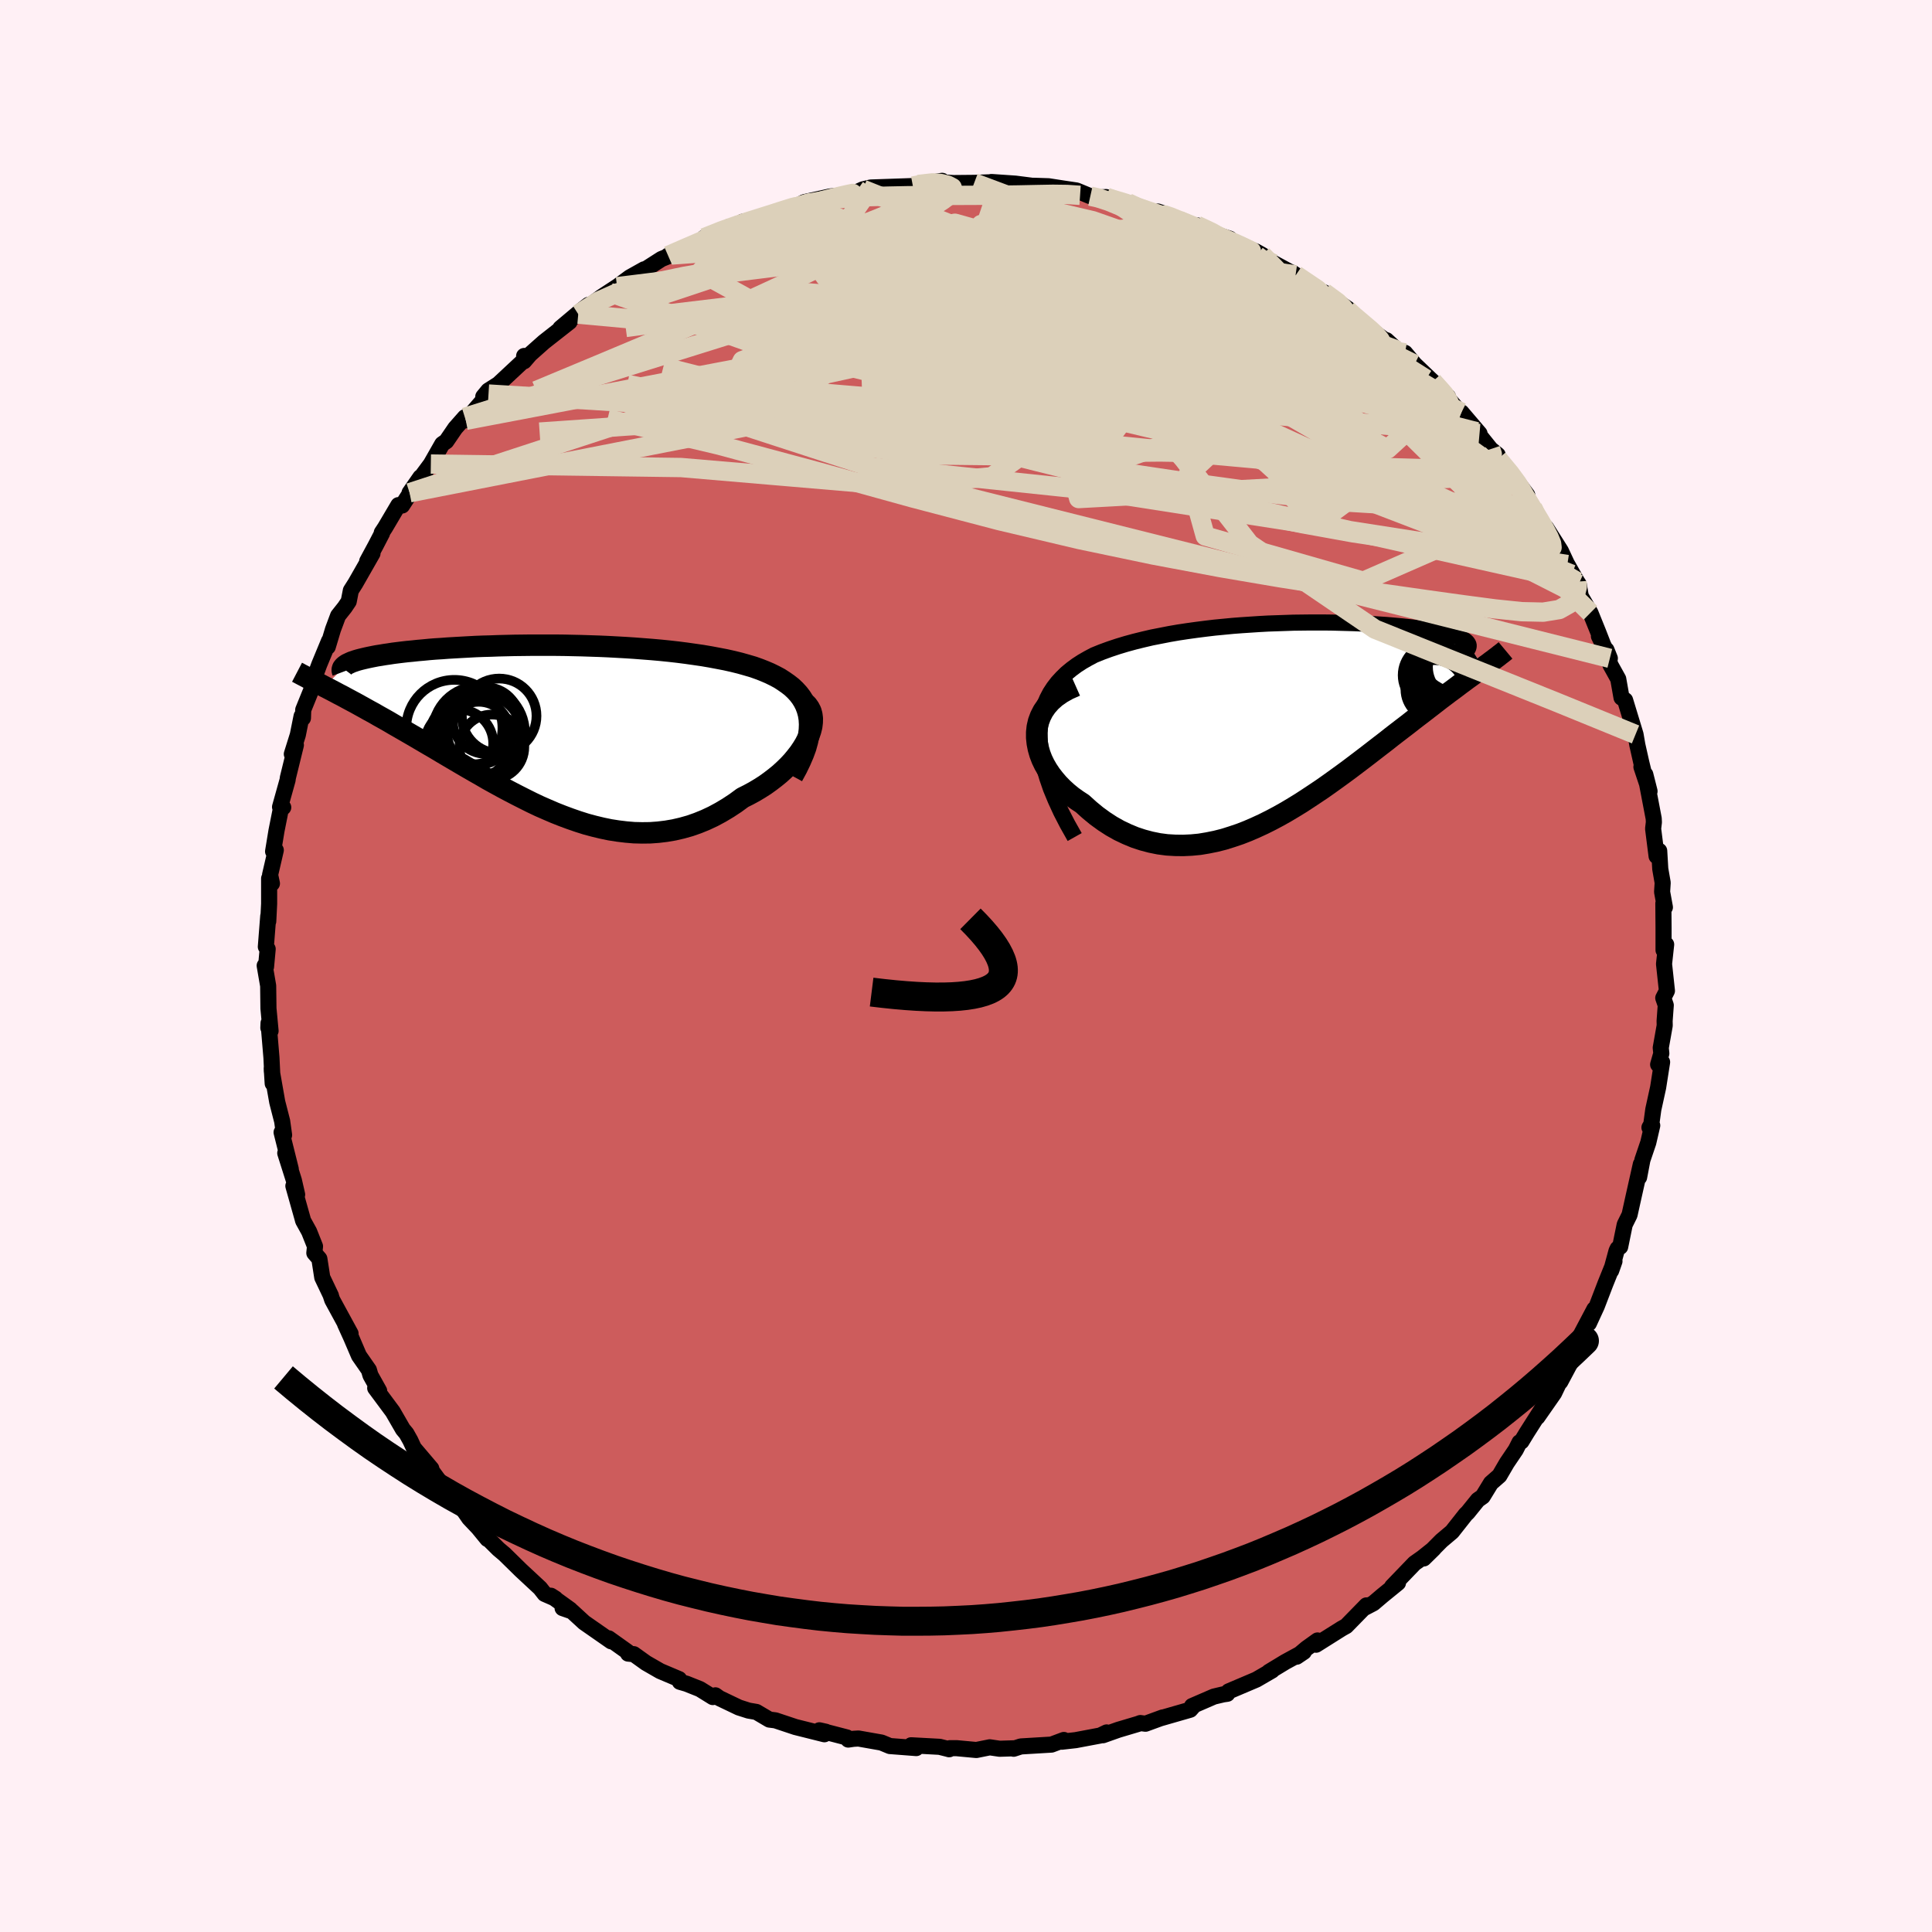 
  <svg viewBox="-100 -100 200 200" xmlns="http://www.w3.org/2000/svg" width="500" height="500" id="face-svg">
    <defs>
      <clipPath id="leftEyeClipPath">
        <polyline points="27.06,-1.35 26.93,-1.83 26.76,-2.28 26.55,-2.7 26.3,-3.1 26.01,-3.48 25.68,-3.84 25.32,-4.18 24.92,-4.49 24.49,-4.79 24.04,-5.08 23.55,-5.34 23.04,-5.59 22.5,-5.82 21.94,-6.04 21.35,-6.25 20.67,-6.45 19.96,-6.65 19.23,-6.83 18.47,-7 17.69,-7.15 16.89,-7.3 16.07,-7.44 15.24,-7.56 14.39,-7.68 13.53,-7.79 12.65,-7.89 11.77,-7.98 10.87,-8.06 9.97,-8.13 9.06,-8.2 8.15,-8.26 7.24,-8.31 6.32,-8.36 5.41,-8.4 4.5,-8.43 3.59,-8.46 2.68,-8.48 1.78,-8.5 0.89,-8.51 0,-8.51 -0.87,-8.51 -1.74,-8.51 -2.59,-8.5 -3.43,-8.49 -4.26,-8.47 -5.07,-8.45 -5.86,-8.42 -6.64,-8.4 -7.41,-8.37 -8.15,-8.33 -8.88,-8.29 -9.58,-8.25 -10.27,-8.21 -10.93,-8.16 -11.58,-8.12 -12.2,-8.07 -12.81,-8.01 -13.39,-7.96 -13.94,-7.9 -14.48,-7.85 -15,-7.79 -15.49,-7.73 -15.96,-7.67 -16.41,-7.6 -16.83,-7.54 -17.24,-7.47 -17.63,-7.41 -17.99,-7.34 -18.34,-7.27 -18.67,-7.2 -18.97,-7.13 -19.26,-7.06 -19.53,-6.99 -19.77,-6.92 -20,-6.84 -20.21,-6.77 -20.39,-6.69 -20.56,-6.61 -20.71,-6.54 -23.05,-4.22 -22.7,-4.04 -22.33,-3.85 -21.95,-3.65 -21.56,-3.44 -21.15,-3.23 -20.73,-3 -20.3,-2.77 -19.85,-2.53 -19.4,-2.28 -18.93,-2.02 -18.45,-1.75 -17.95,-1.48 -17.45,-1.19 -16.93,-0.9 -16.4,-0.6 -15.86,-0.28 -15.3,0.04 -14.73,0.37 -14.14,0.71 -13.54,1.06 -12.93,1.42 -12.3,1.79 -11.66,2.16 -11.01,2.55 -10.35,2.94 -9.67,3.34 -8.99,3.74 -8.29,4.15 -7.58,4.56 -6.86,4.97 -6.14,5.39 -5.4,5.8 -4.65,6.21 -3.9,6.61 -3.13,7.01 -2.36,7.4 -1.58,7.79 -0.8,8.16 0,8.51 0.79,8.85 1.6,9.17 2.41,9.47 3.22,9.75 4.04,10.01 4.86,10.23 5.69,10.43 6.51,10.6 7.34,10.73 8.17,10.83 9,10.9 9.83,10.92 10.66,10.91 11.49,10.85 12.32,10.75 13.14,10.61 13.96,10.42 14.78,10.19 15.58,9.91 16.39,9.58 17.18,9.21 17.96,8.79 18.73,8.33 19.49,7.83 20.24,7.28 20.84,6.98 21.43,6.66 22,6.32 22.55,5.97 23.08,5.59 23.59,5.2 24.08,4.8 24.54,4.38 24.98,3.95 25.39,3.51 25.76,3.06 26.11,2.61 26.42,2.15 26.7,1.69 26.93,1.24" />
      </clipPath>
      <clipPath id="rightEyeClipPath">
        <polyline points="-26.35,1.39 -26.3,0.6 -26.2,-0.15 -26.03,-0.86 -25.82,-1.52 -25.55,-2.15 -25.24,-2.74 -24.88,-3.29 -24.48,-3.81 -24.03,-4.3 -23.56,-4.76 -23.04,-5.19 -22.5,-5.59 -21.93,-5.96 -21.32,-6.31 -20.7,-6.64 -19.91,-6.96 -19.09,-7.26 -18.25,-7.54 -17.39,-7.8 -16.51,-8.04 -15.62,-8.26 -14.72,-8.47 -13.8,-8.65 -12.88,-8.83 -11.95,-8.99 -11.02,-9.13 -10.08,-9.26 -9.14,-9.38 -8.21,-9.49 -7.27,-9.58 -6.34,-9.67 -5.42,-9.74 -4.51,-9.8 -3.6,-9.86 -2.7,-9.91 -1.82,-9.94 -0.94,-9.97 -0.08,-10 0.76,-10.01 1.59,-10.02 2.41,-10.02 3.2,-10.02 3.98,-10.01 4.74,-9.99 5.48,-9.97 6.2,-9.95 6.9,-9.92 7.58,-9.89 8.24,-9.85 8.87,-9.81 9.48,-9.77 10.08,-9.72 10.64,-9.67 11.19,-9.62 11.71,-9.56 12.21,-9.51 12.69,-9.45 13.15,-9.38 13.58,-9.32 13.99,-9.25 14.38,-9.19 14.75,-9.12 15.1,-9.05 15.43,-8.98 15.73,-8.91 16.02,-8.83 16.29,-8.76 16.54,-8.69 16.77,-8.61 16.98,-8.53 17.17,-8.45 17.34,-8.37 17.5,-8.29 17.63,-8.21 17.75,-8.13 17.85,-8.04 17.93,-7.96 17.99,-7.87 18.04,-7.79 19.58,-5.37 19.28,-5.15 18.97,-4.93 18.65,-4.69 18.31,-4.44 17.96,-4.19 17.6,-3.92 17.23,-3.65 16.85,-3.36 16.45,-3.06 16.04,-2.76 15.62,-2.44 15.18,-2.11 14.73,-1.76 14.28,-1.41 13.81,-1.05 13.32,-0.67 12.82,-0.29 12.3,0.11 11.78,0.52 11.23,0.94 10.67,1.37 10.1,1.81 9.52,2.27 8.92,2.73 8.3,3.21 7.68,3.69 7.04,4.18 6.38,4.68 5.72,5.18 5.04,5.68 4.35,6.18 3.64,6.69 2.93,7.19 2.2,7.68 1.46,8.17 0.71,8.66 -0.04,9.12 -0.81,9.58 -1.59,10.02 -2.38,10.44 -3.18,10.84 -3.98,11.21 -4.79,11.56 -5.61,11.88 -6.44,12.16 -7.27,12.42 -8.1,12.63 -8.94,12.8 -9.78,12.94 -10.62,13.02 -11.47,13.06 -12.31,13.05 -13.15,13 -13.99,12.89 -14.83,12.72 -15.66,12.5 -16.48,12.23 -17.3,11.89 -18.1,11.51 -18.9,11.06 -19.67,10.56 -20.44,10 -21.18,9.39 -21.91,8.73 -22.46,8.37 -22.99,7.99 -23.49,7.58 -23.97,7.14 -24.41,6.69 -24.82,6.21 -25.2,5.72 -25.54,5.21 -25.84,4.69 -26.1,4.15 -26.31,3.6 -26.47,3.04 -26.58,2.48 -26.64,1.91 -26.64,1.35" />
      </clipPath>
      <filter id="fuzzy">
        <feTurbulence id="turbulence" baseFrequency="0.05" numOctaves="3" type="noise" result="noise" />
        <feDisplacementMap in="SourceGraphic" in2="noise" scale="2" />
      </filter>
      <linearGradient id="rainbowGradient" x1="0%" y1="0%" x2="100%" y2="0%">
        <stop offset="0%" style="stop-color: rgb(165, 42, 42); stop-opacity: 1" />
        <stop offset="50%" style="stop-color: rgb(192, 192, 192); stop-opacity: 1" />
        <stop offset="100%" style="stop-color: rgb(185, 55, 55); stop-opacity: 1" />
      </linearGradient>
    </defs>
    <rect x="-100" y="-100" width="100%" height="100%" fill="rgb(255, 240, 245)" />
    <polyline id="faceContour" points="72.26,-0.21 72.56,2.57 72.18,3.31 72.44,4.06 72.32,5.69 72.33,6.16 71.92,8.47 71.98,9.05 71.65,10.2 72.06,9.95 71.65,12.57 71.15,14.85 70.94,16.39 70.75,16.72 71.04,16.51 70.63,18.28 70.02,20.08 69.68,21.87 69.86,20.52 69.12,23.82 68.69,25.76 68.19,26.77 67.72,29.07 67.46,29.25 67.34,29.5 66.79,31.53 67.13,30.56 66.19,32.89 65.3,35.21 64.48,36.99 65.05,35.52 63.47,38.51 64.01,38.01 62.71,40.28 62.55,41.12 61.52,43.05 61.5,42.93 60.88,44.22 59.15,46.7 59.62,45.85 58.06,48.3 57.5,49.22 57.3,49.31 56.91,50.08 55.99,51.44 55.22,52.76 54.34,53.53 53.49,54.92 52.99,55.27 51.94,56.57 51.73,56.77 50.31,58.57 49.22,59.49 47.39,61.33 48.42,60.32 47.24,61.26 46.43,61.83 44.11,64.24 44.72,63.86 43.11,65.17 42.17,65.97 41.31,66.42 41.45,66.19 39.36,68.33 38.91,68.58 36.24,70.26 36.39,69.82 35.26,70.63 34.23,71.5 34.97,71 33.06,72.04 31.36,73.07 31.68,72.93 30.06,73.87 27.19,75.09 27.05,75.34 26.63,75.4 25.66,75.63 23.4,76.61 23.54,76.62 23.21,76.99 20.15,77.87 20.36,77.79 18.58,78.44 18.05,78.37 17.81,78.46 15.76,79.07 14.18,79.63 14.56,79.34 13.9,79.66 11.35,80.14 9.92,80.3 10.13,80.12 8.85,80.6 5.68,80.79 4.93,81.03 5.09,80.98 3.48,81.03 2.46,80.88 1.07,81.16 -0.98,80.97 -1.66,80.97 -1.76,81.08 -1.73,81.08 -2.73,80.83 -5.68,80.67 -5.15,80.96 -7.88,80.75 -8.75,80.39 -11.13,79.97 -11.64,80 -12.19,80.08 -12.33,79.86 -15.18,79.12 -14.51,79.27 -14.66,79.53 -17.66,78.78 -19.73,78.09 -20.36,78.01 -21.7,77.22 -22.51,77.08 -23.51,76.76 -25.52,75.8 -25.94,75.5 -26.21,75.68 -27.55,74.85 -28.93,74.3 -29.62,74.1 -29.7,73.82 -31.66,72.99 -33.12,72.15 -34.39,71.24 -34.98,71.18 -35.04,70.99 -36.99,69.6 -36.73,69.91 -39.53,67.96 -40.78,66.81 -41.76,66.47 -40.97,66.63 -42.97,65.19 -42.5,65.49 -43.62,65 -44.09,64.4 -46.09,62.54 -47.77,60.89 -48.4,60.36 -49.82,58.95 -49.54,59.32 -50.49,58.16 -51.43,57.17 -52.06,56.26 -53.38,54.56 -53.54,54.39 -53.89,54.19 -55.68,51.75 -55.92,51.72 -55.35,52.03 -57.16,49.9 -57.52,49.12 -57.93,48.39 -58.29,47.96 -59.34,46.14 -61.16,43.69 -60.75,43.98 -61.65,42.37 -61.81,41.82 -62.84,40.34 -63.64,38.47 -64.28,37.06 -63.71,38.05 -65.61,34.56 -65.74,34.17 -65.74,34.13 -66.64,32.24 -66.94,30.31 -67.46,29.71 -67.39,29.02 -68,27.49 -68.63,26.35 -68.67,26.18 -69.63,22.77 -69.24,23.66 -69.58,22.18 -70.47,19.37 -69.9,21.02 -70.85,17.22 -70.59,17.5 -70.79,16.07 -71.3,14.08 -71.86,10.9 -71.87,10.58 -71.77,12.16 -71.9,9.48 -72.2,5.91 -72.22,6.4 -71.99,6.72 -72.21,4.39 -72.24,2.05 -72.6,-0.04 -72.46,0.08 -72.29,-1.76 -72.48,-1.99 -72.23,-5.18 -72.23,-4.63 -72.14,-6.44 -72.14,-9.06 -71.85,-8.54 -72.04,-9.44 -71.45,-11.99 -71.73,-11.86 -71.38,-13.99 -70.86,-16.6 -70.68,-16.42 -71.01,-16.46 -70.23,-19.25 -70.2,-19.49 -69.37,-22.87 -69.79,-21.94 -69.17,-23.92 -68.78,-25.86 -68.64,-25.66 -68.61,-26.52 -67.35,-29.62 -67.43,-29.91 -66.95,-31.21 -65.94,-33.65 -66.07,-33.04 -65.53,-34.84 -65,-36.26 -64.31,-37.13 -63.9,-37.74 -63.68,-38.87 -63.21,-39.61 -61.44,-42.71 -61.99,-41.9 -61.12,-43.51 -60.45,-44.8 -60.48,-44.86 -60.13,-45.39 -58.76,-47.71 -58.37,-47.67 -56.48,-50.6 -57.6,-48.99 -55.4,-51.96 -54.22,-54.03 -53.8,-54.32 -52.87,-55.68 -51.88,-56.8 -51.08,-57.22 -51.78,-56.49 -49.43,-59.21 -49.97,-58.94 -49.45,-59.57 -48.41,-60.23 -45.74,-62.72 -45.74,-63.15 -45.75,-62.6 -45.13,-63.32 -43.69,-64.6 -41.04,-66.68 -41.99,-66.03 -39.73,-67.93 -39.08,-68.44 -40.14,-67.48 -37.75,-69.25 -36.12,-70.32 -36.91,-69.73 -34.8,-71.29 -33.32,-72.12 -33.19,-72.12 -31.52,-73.19 -30.5,-73.6 -30.84,-73.54 -27.83,-74.86 -28.06,-74.74 -27.27,-75.09 -27.11,-75.39 -24.89,-76.36 -23.7,-76.64 -23.13,-77.04 -21.35,-77.42 -19.2,-78.05 -20.09,-77.89 -17.27,-78.78 -17.89,-78.46 -16.75,-79.07 -14.07,-79.66 -13.19,-79.75 -11.79,-79.92 -9.39,-80.25 -11.37,-80.08 -10.67,-80.4 -9.85,-80.59 -6.34,-80.71 -5.5,-80.74 -4.96,-80.9 -2.47,-81.28 -2.93,-81.15 -1.29,-81.05 0.85,-81.07 2.79,-81.14 2.34,-80.95 3.35,-81.04 2.63,-81.16 5.11,-80.99 7.62,-80.67 7,-80.77 8.54,-80.72 10.03,-80.49 11.44,-80.28 12.87,-79.69 13.52,-79.55 14.5,-79.6 14.82,-79.47 16.75,-79.01 17.18,-78.63 20.38,-77.69 20.74,-77.8 19.87,-78.1 22.03,-77.21 22.94,-76.72 23.89,-76.68 25.93,-75.72 27.3,-75.29 27.18,-75.07 29.99,-73.98 30.67,-73.6 31.88,-72.71 30.1,-73.56 31.6,-72.9 34.12,-71.54 33.79,-71.77 34.15,-71.53 38.06,-69 37.07,-69.73 39.55,-68.02 39.06,-68.19 39.37,-67.91 41.82,-65.93 43.63,-64.6 43.53,-64.78 44.65,-63.75 45.45,-63.47 46.44,-62.29 48.01,-60.79 48.32,-60.5 49.65,-59.01 49.89,-58.94 49.48,-59.23 51.12,-57.35 51.29,-57.31 53.16,-55.12 52.86,-55.31 54.31,-53.51 55.04,-52.91 55.07,-52.5 56.53,-50.85 58.1,-48.75 56.8,-50.24 58.63,-47.49 58.68,-47.4 59.72,-45.41 60.05,-45.38 61.58,-42.97 62.71,-40.55 62.25,-41.56 63.25,-39.8 63.43,-39.53 63.64,-38.28 64.64,-36.56 65.43,-34.61 65.91,-33.38 65.52,-34.14 66.65,-31.85 66.3,-32.72 66.7,-31.19 67.52,-29.71 67.86,-27.78 68.23,-27.52 69.31,-23.97 69.5,-22.87 69.91,-21.05 70.14,-20.11 69.92,-20.61 70.76,-18.09 70.32,-19.83 71.19,-15.27 71.21,-14.89 71.13,-14.21 71.49,-11.37 71.76,-11.92 71.87,-10.05 72.12,-8.62 72.06,-7.67 72.35,-6.08 72.19,-6.48 72.21,-3.93 72.21,-1.64 72.48,-2.23 72.26,-0.21 72.56,2.57" fill="rgb(205, 92, 92)" stroke="black" stroke-width="1.667" stroke-linejoin="round" filter="url(#fuzzy)" />
    <g transform="translate(33.96 -25.54)">
      <polyline id="rightCountour" points="-26.35,1.39 -26.3,0.6 -26.2,-0.15 -26.03,-0.86 -25.82,-1.52 -25.55,-2.15 -25.24,-2.74 -24.88,-3.29 -24.48,-3.81 -24.03,-4.3 -23.56,-4.76 -23.04,-5.19 -22.5,-5.59 -21.93,-5.96 -21.32,-6.31 -20.7,-6.64 -19.91,-6.96 -19.09,-7.26 -18.25,-7.54 -17.39,-7.8 -16.51,-8.04 -15.62,-8.26 -14.72,-8.47 -13.8,-8.65 -12.88,-8.83 -11.95,-8.99 -11.02,-9.13 -10.08,-9.26 -9.14,-9.38 -8.21,-9.49 -7.27,-9.58 -6.34,-9.67 -5.42,-9.74 -4.51,-9.8 -3.6,-9.86 -2.7,-9.91 -1.82,-9.94 -0.94,-9.97 -0.08,-10 0.76,-10.01 1.59,-10.02 2.41,-10.02 3.2,-10.02 3.98,-10.01 4.74,-9.99 5.48,-9.97 6.2,-9.95 6.9,-9.92 7.58,-9.89 8.24,-9.85 8.87,-9.81 9.48,-9.77 10.08,-9.72 10.64,-9.67 11.19,-9.62 11.71,-9.56 12.21,-9.51 12.69,-9.45 13.15,-9.38 13.58,-9.32 13.99,-9.25 14.38,-9.19 14.75,-9.12 15.1,-9.05 15.43,-8.98 15.73,-8.91 16.02,-8.83 16.29,-8.76 16.54,-8.69 16.77,-8.61 16.98,-8.53 17.17,-8.45 17.34,-8.37 17.5,-8.29 17.63,-8.21 17.75,-8.13 17.85,-8.04 17.93,-7.96 17.99,-7.87 18.04,-7.79 19.58,-5.37 19.28,-5.15 18.97,-4.93 18.65,-4.69 18.31,-4.44 17.96,-4.19 17.6,-3.92 17.23,-3.65 16.85,-3.36 16.45,-3.06 16.04,-2.76 15.62,-2.44 15.18,-2.11 14.73,-1.76 14.28,-1.41 13.81,-1.05 13.32,-0.67 12.82,-0.29 12.3,0.11 11.78,0.52 11.23,0.94 10.67,1.37 10.1,1.81 9.52,2.27 8.92,2.73 8.3,3.21 7.68,3.69 7.04,4.18 6.38,4.68 5.72,5.18 5.04,5.68 4.35,6.18 3.64,6.69 2.93,7.19 2.2,7.68 1.46,8.17 0.71,8.66 -0.04,9.12 -0.81,9.58 -1.59,10.02 -2.38,10.44 -3.18,10.84 -3.98,11.21 -4.79,11.56 -5.61,11.88 -6.44,12.16 -7.27,12.42 -8.1,12.63 -8.94,12.8 -9.78,12.94 -10.62,13.02 -11.47,13.06 -12.31,13.05 -13.15,13 -13.99,12.89 -14.83,12.72 -15.66,12.5 -16.48,12.23 -17.3,11.89 -18.1,11.51 -18.9,11.06 -19.67,10.56 -20.44,10 -21.18,9.39 -21.91,8.73 -22.46,8.37 -22.99,7.99 -23.49,7.58 -23.97,7.14 -24.41,6.69 -24.82,6.21 -25.2,5.72 -25.54,5.21 -25.84,4.69 -26.1,4.15 -26.31,3.6 -26.47,3.04 -26.58,2.48 -26.64,1.91 -26.64,1.35" fill="white" stroke="white" stroke-width="0" stroke-linejoin="round" filter="url(#fuzzy)" />
    </g>
    <g transform="translate(-43.36 -24.7)">
      <polyline id="leftCountour" points="27.06,-1.35 26.93,-1.83 26.76,-2.28 26.55,-2.7 26.3,-3.1 26.01,-3.48 25.68,-3.84 25.32,-4.18 24.92,-4.49 24.49,-4.79 24.04,-5.08 23.55,-5.34 23.04,-5.59 22.5,-5.82 21.94,-6.04 21.35,-6.25 20.67,-6.45 19.96,-6.65 19.23,-6.83 18.47,-7 17.69,-7.15 16.89,-7.3 16.07,-7.44 15.24,-7.56 14.39,-7.68 13.53,-7.79 12.65,-7.89 11.77,-7.98 10.87,-8.06 9.97,-8.13 9.06,-8.2 8.15,-8.26 7.24,-8.31 6.32,-8.36 5.41,-8.4 4.5,-8.43 3.59,-8.46 2.68,-8.48 1.78,-8.5 0.89,-8.51 0,-8.51 -0.87,-8.51 -1.74,-8.51 -2.59,-8.5 -3.43,-8.49 -4.26,-8.47 -5.07,-8.45 -5.86,-8.42 -6.64,-8.4 -7.41,-8.37 -8.15,-8.33 -8.88,-8.29 -9.58,-8.25 -10.27,-8.21 -10.93,-8.16 -11.58,-8.12 -12.2,-8.07 -12.81,-8.01 -13.39,-7.96 -13.94,-7.9 -14.48,-7.85 -15,-7.79 -15.49,-7.73 -15.96,-7.67 -16.41,-7.6 -16.83,-7.54 -17.24,-7.47 -17.63,-7.41 -17.99,-7.34 -18.34,-7.27 -18.67,-7.2 -18.97,-7.13 -19.26,-7.06 -19.53,-6.99 -19.77,-6.92 -20,-6.84 -20.21,-6.77 -20.39,-6.69 -20.56,-6.61 -20.71,-6.54 -23.05,-4.22 -22.7,-4.04 -22.33,-3.85 -21.95,-3.65 -21.56,-3.44 -21.15,-3.23 -20.73,-3 -20.3,-2.77 -19.85,-2.53 -19.4,-2.28 -18.93,-2.02 -18.45,-1.75 -17.95,-1.48 -17.45,-1.19 -16.93,-0.9 -16.4,-0.6 -15.86,-0.28 -15.3,0.04 -14.73,0.37 -14.14,0.71 -13.54,1.06 -12.93,1.42 -12.3,1.79 -11.66,2.16 -11.01,2.55 -10.35,2.94 -9.67,3.34 -8.99,3.74 -8.29,4.15 -7.58,4.56 -6.86,4.97 -6.14,5.39 -5.4,5.8 -4.65,6.21 -3.9,6.61 -3.13,7.01 -2.36,7.4 -1.58,7.79 -0.8,8.16 0,8.51 0.79,8.85 1.6,9.17 2.41,9.47 3.22,9.75 4.04,10.01 4.86,10.23 5.69,10.43 6.51,10.6 7.34,10.73 8.17,10.83 9,10.9 9.83,10.92 10.66,10.91 11.49,10.85 12.32,10.75 13.14,10.61 13.96,10.42 14.78,10.19 15.58,9.91 16.39,9.58 17.18,9.21 17.96,8.79 18.73,8.33 19.49,7.83 20.24,7.28 20.84,6.98 21.43,6.66 22,6.32 22.55,5.97 23.08,5.59 23.59,5.2 24.08,4.8 24.54,4.38 24.98,3.95 25.39,3.51 25.76,3.06 26.11,2.61 26.42,2.15 26.7,1.69 26.93,1.24" fill="white" stroke="white" stroke-width="0" stroke-linejoin="round" filter="url(#fuzzy)" />
    </g>
    <g transform="translate(33.96 -25.54)">
      <polyline id="rightUpper" points="-22.71,12.19 -23.47,10.84 -24.13,9.56 -24.69,8.34 -25.17,7.18 -25.55,6.08 -25.86,5.04 -26.09,4.05 -26.25,3.11 -26.33,2.23 -26.35,1.39 -26.3,0.6 -26.2,-0.15 -26.03,-0.86 -25.82,-1.52 -25.55,-2.15 -25.24,-2.74 -24.88,-3.29 -24.48,-3.81 -24.03,-4.3 -23.56,-4.76 -23.04,-5.19 -22.5,-5.59 -21.93,-5.96 -21.32,-6.31 -20.7,-6.64 -19.91,-6.96 -19.09,-7.26 -18.25,-7.54 -17.39,-7.8 -16.51,-8.04 -15.62,-8.26 -14.72,-8.47 -13.8,-8.65 -12.88,-8.83 -11.95,-8.99 -11.02,-9.13 -10.08,-9.26 -9.14,-9.38 -8.21,-9.49 -7.27,-9.58 -6.34,-9.67 -5.42,-9.74 -4.51,-9.8 -3.6,-9.86 -2.7,-9.91 -1.82,-9.94 -0.94,-9.97 -0.08,-10 0.76,-10.01 1.59,-10.02 2.41,-10.02 3.2,-10.02 3.98,-10.01 4.74,-9.99 5.48,-9.97 6.2,-9.95 6.9,-9.92 7.58,-9.89 8.24,-9.85 8.87,-9.81 9.48,-9.77 10.08,-9.72 10.64,-9.67 11.19,-9.62 11.71,-9.56 12.21,-9.51 12.69,-9.45 13.15,-9.38 13.58,-9.32 13.99,-9.25 14.38,-9.19 14.75,-9.12 15.1,-9.05 15.43,-8.98 15.73,-8.91 16.02,-8.83 16.29,-8.76 16.54,-8.69 16.77,-8.61 16.98,-8.53 17.17,-8.45 17.34,-8.37 17.5,-8.29 17.63,-8.21 17.75,-8.13 17.85,-8.04 17.93,-7.96 17.99,-7.87 18.04,-7.79 18.07,-7.7 18.08,-7.61 18.07,-7.52 18.05,-7.43 18.01,-7.34 17.96,-7.25 17.89,-7.16 17.8,-7.07 17.7,-6.98 17.59,-6.89" fill="none" stroke="black" stroke-width="1.667" stroke-linejoin="round" filter="url(#fuzzy)" />
      <polyline id="rightLower" points="-22.61,-3.46 -23.4,-3.11 -24.09,-2.72 -24.7,-2.29 -25.21,-1.83 -25.63,-1.35 -25.98,-0.84 -26.25,-0.31 -26.45,0.23 -26.58,0.79 -26.64,1.35 -26.64,1.91 -26.58,2.48 -26.47,3.04 -26.31,3.6 -26.1,4.15 -25.84,4.69 -25.54,5.21 -25.2,5.72 -24.82,6.21 -24.41,6.69 -23.97,7.14 -23.49,7.58 -22.99,7.99 -22.46,8.37 -21.91,8.73 -21.18,9.39 -20.44,10 -19.67,10.56 -18.9,11.06 -18.1,11.51 -17.3,11.89 -16.48,12.23 -15.66,12.5 -14.83,12.72 -13.99,12.89 -13.15,13 -12.31,13.05 -11.47,13.06 -10.62,13.02 -9.78,12.94 -8.94,12.8 -8.1,12.63 -7.27,12.42 -6.44,12.16 -5.61,11.88 -4.79,11.56 -3.98,11.21 -3.18,10.84 -2.38,10.44 -1.59,10.02 -0.81,9.58 -0.04,9.12 0.71,8.66 1.46,8.17 2.2,7.68 2.93,7.19 3.64,6.69 4.35,6.18 5.04,5.68 5.72,5.18 6.38,4.68 7.04,4.18 7.68,3.69 8.3,3.21 8.92,2.73 9.52,2.27 10.1,1.81 10.67,1.37 11.23,0.94 11.78,0.52 12.3,0.11 12.82,-0.29 13.32,-0.67 13.81,-1.05 14.28,-1.41 14.73,-1.76 15.18,-2.11 15.62,-2.44 16.04,-2.76 16.45,-3.06 16.85,-3.36 17.23,-3.65 17.6,-3.92 17.96,-4.19 18.31,-4.44 18.65,-4.69 18.97,-4.93 19.28,-5.15 19.58,-5.37 19.86,-5.58 20.14,-5.78 20.4,-5.98 20.65,-6.16 20.88,-6.34 21.11,-6.51 21.32,-6.68 21.52,-6.83 21.71,-6.98 21.89,-7.13" fill="none" stroke="black" stroke-width="2.222" stroke-linejoin="round" filter="url(#fuzzy)" />
      <circle r="4.998" cx="17.431" cy="-7.666" stroke="black" fill="none" stroke-width="1.0" filter="url(#fuzzy)" clip-path="url(#rightEyeClipPath)" /><circle r="4.844" cx="17.621" cy="-3.571" stroke="black" fill="none" stroke-width="1.0" filter="url(#fuzzy)" clip-path="url(#rightEyeClipPath)" /><circle r="4.892" cx="17.396" cy="-6.226" stroke="black" fill="none" stroke-width="1.0" filter="url(#fuzzy)" clip-path="url(#rightEyeClipPath)" /><circle r="3.042" cx="14.571" cy="-3.081" stroke="black" fill="none" stroke-width="1.0" filter="url(#fuzzy)" clip-path="url(#rightEyeClipPath)" /><circle r="4.988" cx="16.806" cy="-4.121" stroke="black" fill="none" stroke-width="1.0" filter="url(#fuzzy)" clip-path="url(#rightEyeClipPath)" /><circle r="3.418" cx="16.126" cy="-3.921" stroke="black" fill="none" stroke-width="1.0" filter="url(#fuzzy)" clip-path="url(#rightEyeClipPath)" /><circle r="3.252" cx="14.496" cy="-4.566" stroke="black" fill="none" stroke-width="1.0" filter="url(#fuzzy)" clip-path="url(#rightEyeClipPath)" /><circle r="3.34" cx="17.206" cy="-5.406" stroke="black" fill="none" stroke-width="1.0" filter="url(#fuzzy)" clip-path="url(#rightEyeClipPath)" /><circle r="4.818" cx="18.291" cy="-6.091" stroke="black" fill="none" stroke-width="1.0" filter="url(#fuzzy)" clip-path="url(#rightEyeClipPath)" /><circle r="4.014" cx="16.741" cy="-5.296" stroke="black" fill="none" stroke-width="1.0" filter="url(#fuzzy)" clip-path="url(#rightEyeClipPath)" />
      </g>
    <g transform="translate(-43.36 -24.7)">
      <polyline id="leftUpper" points="25.41,5.04 25.84,4.25 26.21,3.49 26.52,2.77 26.77,2.09 26.95,1.44 27.08,0.82 27.15,0.23 27.17,-0.32 27.14,-0.85 27.06,-1.35 26.93,-1.83 26.76,-2.28 26.55,-2.7 26.3,-3.1 26.01,-3.48 25.68,-3.84 25.32,-4.18 24.92,-4.49 24.49,-4.79 24.04,-5.08 23.55,-5.34 23.04,-5.59 22.5,-5.82 21.94,-6.04 21.35,-6.25 20.67,-6.45 19.96,-6.65 19.23,-6.83 18.47,-7 17.69,-7.15 16.89,-7.3 16.07,-7.44 15.24,-7.56 14.39,-7.68 13.53,-7.79 12.65,-7.89 11.77,-7.98 10.87,-8.06 9.97,-8.13 9.06,-8.2 8.15,-8.26 7.24,-8.31 6.32,-8.36 5.41,-8.4 4.5,-8.43 3.59,-8.46 2.68,-8.48 1.78,-8.5 0.89,-8.51 0,-8.51 -0.87,-8.51 -1.74,-8.51 -2.59,-8.5 -3.43,-8.49 -4.26,-8.47 -5.07,-8.45 -5.86,-8.42 -6.64,-8.4 -7.41,-8.37 -8.15,-8.33 -8.88,-8.29 -9.58,-8.25 -10.27,-8.21 -10.93,-8.16 -11.58,-8.12 -12.2,-8.07 -12.81,-8.01 -13.39,-7.96 -13.94,-7.9 -14.48,-7.85 -15,-7.79 -15.49,-7.73 -15.96,-7.67 -16.41,-7.6 -16.83,-7.54 -17.24,-7.47 -17.63,-7.41 -17.99,-7.34 -18.34,-7.27 -18.67,-7.2 -18.97,-7.13 -19.26,-7.06 -19.53,-6.99 -19.77,-6.92 -20,-6.84 -20.21,-6.77 -20.39,-6.69 -20.56,-6.61 -20.71,-6.54 -20.83,-6.46 -20.94,-6.38 -21.03,-6.3 -21.1,-6.22 -21.16,-6.14 -21.19,-6.06 -21.21,-5.98 -21.21,-5.9 -21.19,-5.82 -21.16,-5.74" fill="none" stroke="black" stroke-width="2.222" stroke-linejoin="round" filter="url(#fuzzy)" />
      <polyline id="leftLower" points="26.61,-2.58 26.91,-2.32 27.13,-2.01 27.3,-1.68 27.4,-1.32 27.45,-0.93 27.44,-0.52 27.39,-0.1 27.28,0.34 27.13,0.78 26.93,1.24 26.7,1.69 26.42,2.15 26.11,2.61 25.76,3.06 25.39,3.51 24.98,3.95 24.54,4.38 24.08,4.8 23.59,5.2 23.08,5.59 22.55,5.97 22,6.32 21.43,6.66 20.84,6.98 20.24,7.28 19.49,7.83 18.73,8.33 17.96,8.79 17.18,9.21 16.39,9.58 15.58,9.91 14.78,10.19 13.96,10.42 13.14,10.61 12.32,10.75 11.49,10.85 10.66,10.91 9.83,10.92 9,10.9 8.17,10.83 7.34,10.73 6.51,10.6 5.69,10.43 4.86,10.23 4.04,10.01 3.22,9.75 2.41,9.47 1.6,9.17 0.79,8.85 0,8.51 -0.8,8.16 -1.58,7.79 -2.36,7.4 -3.13,7.01 -3.9,6.61 -4.65,6.21 -5.4,5.8 -6.14,5.39 -6.86,4.97 -7.58,4.56 -8.29,4.15 -8.99,3.74 -9.67,3.34 -10.35,2.94 -11.01,2.55 -11.66,2.16 -12.3,1.79 -12.93,1.42 -13.54,1.06 -14.14,0.71 -14.73,0.37 -15.3,0.04 -15.86,-0.28 -16.4,-0.6 -16.93,-0.9 -17.45,-1.19 -17.95,-1.48 -18.45,-1.75 -18.93,-2.02 -19.4,-2.28 -19.85,-2.53 -20.3,-2.77 -20.73,-3 -21.15,-3.23 -21.56,-3.44 -21.95,-3.65 -22.33,-3.85 -22.7,-4.04 -23.05,-4.22 -23.39,-4.4 -23.72,-4.57 -24.04,-4.73 -24.34,-4.89 -24.63,-5.04 -24.9,-5.19 -25.17,-5.33 -25.42,-5.46 -25.66,-5.59 -25.89,-5.71" fill="none" stroke="black" stroke-width="2.222" stroke-linejoin="round" filter="url(#fuzzy)" />
      <circle r="4.764" cx="-7.076" cy="0.493" stroke="black" fill="none" stroke-width="1.0" filter="url(#fuzzy)" clip-path="url(#leftEyeClipPath)" /><circle r="3.46" cx="-7.566" cy="0.358" stroke="black" fill="none" stroke-width="1.0" filter="url(#fuzzy)" clip-path="url(#leftEyeClipPath)" /><circle r="4.28" cx="-7.976" cy="1.208" stroke="black" fill="none" stroke-width="1.0" filter="url(#fuzzy)" clip-path="url(#leftEyeClipPath)" /><circle r="3.864" cx="-4.966" cy="-1.192" stroke="black" fill="none" stroke-width="1.0" filter="url(#fuzzy)" clip-path="url(#leftEyeClipPath)" /><circle r="3.358" cx="-5.721" cy="2.028" stroke="black" fill="none" stroke-width="1.0" filter="url(#fuzzy)" clip-path="url(#leftEyeClipPath)" /><circle r="4.978" cx="-9.606" cy="0.058" stroke="black" fill="none" stroke-width="1.0" filter="url(#fuzzy)" clip-path="url(#leftEyeClipPath)" /><circle r="4.146" cx="-6.756" cy="0.718" stroke="black" fill="none" stroke-width="1.0" filter="url(#fuzzy)" clip-path="url(#leftEyeClipPath)" /><circle r="3.534" cx="-9.116" cy="1.673" stroke="black" fill="none" stroke-width="1.0" filter="url(#fuzzy)" clip-path="url(#leftEyeClipPath)" /><circle r="3.258" cx="-7.086" cy="0.603" stroke="black" fill="none" stroke-width="1.0" filter="url(#fuzzy)" clip-path="url(#leftEyeClipPath)" /><circle r="3.444" cx="-6.331" cy="-0.702" stroke="black" fill="none" stroke-width="1.0" filter="url(#fuzzy)" clip-path="url(#leftEyeClipPath)" />
    </g>
    <g id="hairs">
      <polyline points="34.15,-71.53 36.39,-70.02 37.17,-69.25 37.37,-68.63 37.25,-67.99 36.89,-67.28 36.26,-66.53 35.31,-65.78 33.95,-65.05 32.16,-64.34 29.92,-63.62 27.22,-62.9 24.05,-62.19 20.39,-61.49 16.22,-60.84 11.53,-60.2 6.31,-59.56 0.61,-58.91 -5.56,-58.24 -12.19,-57.58 -19.3,-56.96 -26.95,-56.41 -35.2,-55.89 -44.14,-55.27" fill="none" stroke="rgb(220, 208, 186)" stroke-width="2" stroke-linejoin="round" filter="url(#fuzzy)" /><polyline points="58.68,-47.4 59.31,-46.04 59.47,-45 59.14,-44.11 58.21,-43.52 56.65,-43.26 54.49,-43.25 51.75,-43.41 48.44,-43.71 44.54,-44.17 40.01,-44.85 34.82,-45.79 28.95,-47.03 22.38,-48.53 15.15,-50.28 7.26,-52.24 -1.28,-54.39 -10.5,-56.73 -20.48,-59.28 -31.33,-62.02" fill="none" stroke="rgb(220, 208, 186)" stroke-width="2" stroke-linejoin="round" filter="url(#fuzzy)" /><polyline points="63.25,-39.8 63.28,-39.26 63.07,-38.38 62.49,-37.51 61.41,-36.9 59.75,-36.63 57.52,-36.68 54.73,-36.97 51.39,-37.41 47.52,-37.95 43.11,-38.58 38.14,-39.31 32.56,-40.18 26.33,-41.24 19.4,-42.54 11.75,-44.14 3.41,-46.11 -5.59,-48.47 -15.24,-51.14 -25.66,-53.94 -37.1,-56.64" fill="none" stroke="rgb(220, 208, 186)" stroke-width="2" stroke-linejoin="round" filter="url(#fuzzy)" /><polyline points="48.32,-60.5 49.09,-59.6 49.23,-59.22 49.11,-58.92 48.82,-58.59 48.29,-58.28 47.45,-58.06 46.25,-57.96 44.65,-58.03 42.66,-58.26 40.24,-58.67 37.37,-59.27 33.97,-60.06 30.02,-61.05 25.48,-62.25 20.38,-63.64 14.76,-65.24 8.62,-67.05 1.92,-69.12 -5.45,-71.46 -13.74,-74.11" fill="none" stroke="rgb(220, 208, 186)" stroke-width="2" stroke-linejoin="round" filter="url(#fuzzy)" /><polyline points="56.8,-50.24 57.87,-48.46 58.18,-47.5 58.08,-46.84 57.6,-46.38 56.68,-46.16 55.26,-46.27 53.28,-46.75 50.73,-47.56 47.61,-48.67 43.94,-50.06 39.73,-51.73 34.99,-53.75 29.69,-56.17 23.79,-59.03 17.17,-62.32 9.72,-65.97 1.37,-69.91 -7.9,-74.07" fill="none" stroke="rgb(220, 208, 186)" stroke-width="2" stroke-linejoin="round" filter="url(#fuzzy)" /><polyline points="-27.27,-75.09 -26.47,-75.55 -25.13,-76.1 -23.68,-76.61 -22.22,-77.08 -20.78,-77.51 -19.41,-77.92 -18.13,-78.29 -16.93,-78.64 -15.8,-78.96 -14.74,-79.26 -13.76,-79.51 -12.91,-79.72 -12.25,-79.87 -11.85,-79.95 -11.74,-79.98 -11.93,-79.93 -12.39,-79.81 -13.08,-79.62 -14,-79.35 -15.2,-79.01 -16.71,-78.61 -18.62,-78.12" fill="none" stroke="rgb(220, 208, 186)" stroke-width="2" stroke-linejoin="round" filter="url(#fuzzy)" /><polyline points="55.07,-52.5 56.3,-51.02 57.05,-50 57.55,-49.2 57.99,-48.43 58.42,-47.67 58.82,-46.93 59.15,-46.28 59.34,-45.78 59.35,-45.5 59.15,-45.48 58.72,-45.7 58.07,-46.16 57.19,-46.86 56.09,-47.81 54.73,-49.06 53.12,-50.67 51.23,-52.64 49.07,-54.98 46.58,-57.68 43.71,-60.76 40.47,-64.19 37.08,-67.89" fill="none" stroke="rgb(220, 208, 186)" stroke-width="2" stroke-linejoin="round" filter="url(#fuzzy)" /><polyline points="-17.89,-78.46 -16.29,-78.97 -14.24,-79.32 -12.11,-79.52 -10.04,-79.64 -8.04,-79.7 -6.07,-79.74 -3.97,-79.76 -1.67,-79.77 0.76,-79.78 3.16,-79.79 5.38,-79.82 7.31,-79.86 8.99,-79.89 10.48,-79.87 11.81,-79.78" fill="none" stroke="rgb(220, 208, 186)" stroke-width="2" stroke-linejoin="round" filter="url(#fuzzy)" /><polyline points="23.89,-76.68 25.42,-75.96 26.32,-75.44 26.84,-74.98 26.96,-74.56 26.62,-74.22 25.78,-73.96 24.5,-73.77 22.82,-73.59 20.77,-73.41 18.29,-73.21 15.33,-73.01 11.82,-72.82 7.7,-72.67 2.95,-72.6 -2.43,-72.62 -8.44,-72.72 -15.14,-72.88 -22.61,-73.07" fill="none" stroke="rgb(220, 208, 186)" stroke-width="2" stroke-linejoin="round" filter="url(#fuzzy)" /><polyline points="55.07,-52.5 56.11,-51.07 56.31,-50.17 55.87,-49.57 54.99,-49.07 53.7,-48.61 51.99,-48.2 49.8,-47.89 47.08,-47.73 43.77,-47.76 39.83,-48 35.28,-48.46 30.11,-49.09 24.34,-49.88 17.97,-50.83 10.95,-51.94 3.23,-53.23 -5.26,-54.69 -14.54,-56.3 -24.55,-58.08 -35.06,-60.21" fill="none" stroke="rgb(220, 208, 186)" stroke-width="2" stroke-linejoin="round" filter="url(#fuzzy)" /><polyline points="17.18,-78.63 19.37,-77.95 20.74,-77.38 22.12,-76.63 23.82,-75.62 25.85,-74.41 28.12,-73.04 30.52,-71.55 32.98,-70 35.42,-68.42 37.77,-66.85 39.99,-65.34 42.04,-63.92 43.92,-62.6 45.67,-61.41 47.3,-60.35 48.68,-59.52" fill="none" stroke="rgb(220, 208, 186)" stroke-width="2" stroke-linejoin="round" filter="url(#fuzzy)" /><polyline points="12.87,-79.69 13.68,-79.51 14.79,-79.15 16.24,-78.55 17.98,-77.76 19.9,-76.82 21.91,-75.8 23.94,-74.72 25.98,-73.59 28.06,-72.41 30.2,-71.18 32.38,-69.92 34.56,-68.66 36.68,-67.42 38.7,-66.24 40.56,-65.14 42.24,-64.13 43.72,-63.23 45.07,-62.39 46.38,-61.55 47.63,-60.76" fill="none" stroke="rgb(220, 208, 186)" stroke-width="2" stroke-linejoin="round" filter="url(#fuzzy)" /><polyline points="22.03,-77.21 22.87,-76.82 23.66,-76.41 24.22,-75.93 24.44,-75.42 24.26,-74.91 23.61,-74.41 22.44,-73.95 20.75,-73.52 18.55,-73.11 15.9,-72.67 12.79,-72.18 9.22,-71.63 5.13,-71.01 0.47,-70.35 -4.81,-69.68 -10.77,-69.04 -17.39,-68.45 -24.63,-67.93 -32.59,-67.29" fill="none" stroke="rgb(220, 208, 186)" stroke-width="2" stroke-linejoin="round" filter="url(#fuzzy)" /><polyline points="58.63,-47.49 58.85,-46.99 59.14,-46.23 59.28,-45.49 59.15,-44.93 58.63,-44.69 57.67,-44.8 56.29,-45.23 54.5,-45.93 52.3,-46.87 49.69,-48.08 46.64,-49.62 43.14,-51.55 39.17,-53.9 34.7,-56.65 29.69,-59.79 24.07,-63.27 17.81,-67.1 10.97,-71.31 3.57,-75.95" fill="none" stroke="rgb(220, 208, 186)" stroke-width="2" stroke-linejoin="round" filter="url(#fuzzy)" /><polyline points="-19.2,-78.05 -18.81,-78.04 -17.21,-77.95 -14.94,-77.68 -12.07,-77.22 -8.65,-76.57 -4.85,-75.72 -0.79,-74.67 3.44,-73.45 7.85,-72.09 12.51,-70.62 17.48,-69.05 22.74,-67.4 28.21,-65.7 33.72,-63.96 39.18,-62.24 44.5,-60.56" fill="none" stroke="rgb(220, 208, 186)" stroke-width="2" stroke-linejoin="round" filter="url(#fuzzy)" /><polyline points="16.75,-79.01 17.75,-78.54 18.75,-78.15 19.28,-77.85 19.49,-77.55 19.52,-77.19 19.41,-76.76 19.1,-76.28 18.52,-75.77 17.62,-75.22 16.32,-74.65 14.58,-74.07 12.37,-73.49 9.67,-72.91 6.49,-72.31 2.88,-71.67 -1.16,-70.99 -5.6,-70.26 -10.47,-69.5 -15.78,-68.71 -21.61,-67.9 -28.06,-67.05 -35.23,-66.1" fill="none" stroke="rgb(220, 208, 186)" stroke-width="2" stroke-linejoin="round" filter="url(#fuzzy)" /><polyline points="-30.84,-73.54 -28.91,-74.38 -27.84,-74.84 -26.87,-75.26 -25.76,-75.73 -24.51,-76.23 -23.19,-76.72 -21.86,-77.19 -20.59,-77.61 -19.43,-77.98 -18.43,-78.3 -17.6,-78.57 -16.94,-78.77 -16.44,-78.92 -16.12,-78.99 -16,-78.99 -16.17,-78.9 -16.7,-78.7 -17.63,-78.41 -18.94,-78 -20.58,-77.48 -22.54,-76.81 -24.86,-75.98" fill="none" stroke="rgb(220, 208, 186)" stroke-width="2" stroke-linejoin="round" filter="url(#fuzzy)" /><polyline points="37.07,-69.73 38.47,-68.7 39.02,-68.15 39.42,-67.63 39.7,-67.13 39.7,-66.77 39.3,-66.59 38.46,-66.62 37.2,-66.81 35.51,-67.16 33.37,-67.69 30.72,-68.45 27.47,-69.47 23.56,-70.77 18.97,-72.33 13.76,-74.13 7.97,-76.12 1.53,-78.3" fill="none" stroke="rgb(220, 208, 186)" stroke-width="2" stroke-linejoin="round" filter="url(#fuzzy)" /><polyline points="56.8,-50.24 57.93,-48.43 58.41,-47.4 58.6,-46.64 58.54,-46.02 58.17,-45.62 57.43,-45.51 56.27,-45.71 54.71,-46.21 52.75,-46.96 50.41,-47.96 47.69,-49.2 44.57,-50.75 41,-52.66 36.93,-54.96 32.31,-57.64 27.14,-60.68 21.44,-64.02 15.23,-67.65 8.52,-71.59 1.31,-75.91" fill="none" stroke="rgb(220, 208, 186)" stroke-width="2" stroke-linejoin="round" filter="url(#fuzzy)" /><polyline points="48.32,-60.5 49.16,-59.58 49.53,-59.15 49.78,-58.78 50,-58.36 50.15,-57.96 50.13,-57.65 49.89,-57.47 49.4,-57.47 48.64,-57.66 47.6,-58.04 46.24,-58.65 44.53,-59.49 42.43,-60.59 39.91,-61.97 36.99,-63.63 33.68,-65.56 30,-67.77 25.91,-70.29 21.31,-73.2 16.04,-76.62" fill="none" stroke="rgb(220, 208, 186)" stroke-width="2" stroke-linejoin="round" filter="url(#fuzzy)" /><polyline points="20.74,-77.8 20.6,-77.73 20.87,-77.32 20.9,-76.82 20.49,-76.27 19.54,-75.67 17.95,-75.02 15.66,-74.31 12.59,-73.56 8.7,-72.79 3.93,-72 -1.69,-71.19 -8.08,-70.33 -15.21,-69.42 -23.15,-68.42 -31.98,-67.36" fill="none" stroke="rgb(220, 208, 186)" stroke-width="2" stroke-linejoin="round" filter="url(#fuzzy)" /><polyline points="-40.14,-67.48 -38.05,-68.82 -36.21,-69.64 -34.2,-70.26 -31.84,-70.84 -29.14,-71.4 -26.16,-71.92 -22.95,-72.39 -19.54,-72.83 -15.95,-73.23 -12.18,-73.59 -8.25,-73.91 -4.17,-74.2 0.06,-74.47 4.37,-74.75 8.68,-75.06 12.88,-75.39 16.94,-75.73 20.76,-76.11" fill="none" stroke="rgb(220, 208, 186)" stroke-width="2" stroke-linejoin="round" filter="url(#fuzzy)" /><polyline points="-4.96,-80.9 -3.46,-81.07 -2.62,-81.01 -1.91,-80.84 -1.43,-80.59 -1.33,-80.26 -1.67,-79.83 -2.4,-79.28 -3.46,-78.59 -4.84,-77.75 -6.56,-76.75 -8.67,-75.59 -11.22,-74.26 -14.26,-72.76 -17.84,-71.05 -22.02,-69.12 -26.79,-67.01 -32.14,-64.73 -38.05,-62.25 -44.5,-59.56" fill="none" stroke="rgb(220, 208, 186)" stroke-width="2" stroke-linejoin="round" filter="url(#fuzzy)" /><polyline points="56.8,-50.24 58.02,-48.38 58.75,-47.19 59.37,-46.17 59.92,-45.22 60.36,-44.38 60.62,-43.74 60.67,-43.33 60.53,-43.14 60.2,-43.13 59.69,-43.29 59,-43.65 58.1,-44.25 56.96,-45.15 55.55,-46.37 53.88,-47.91 51.96,-49.73 49.81,-51.79 47.45,-54.08 44.92,-56.6 42.17,-59.42 39.09,-62.61 35.51,-66.31 31.37,-70.59" fill="none" stroke="rgb(220, 208, 186)" stroke-width="2" stroke-linejoin="round" filter="url(#fuzzy)" /><polyline points="20.38,-77.69 20.59,-77.74 21.13,-77.56 22.07,-77.18 23.26,-76.71 24.52,-76.21 25.78,-75.71 26.95,-75.21 27.96,-74.77 28.76,-74.4 29.28,-74.14 29.48,-74.01 29.37,-74.02 28.99,-74.14 28.36,-74.37 27.48,-74.7 26.36,-75.13 25,-75.67 23.34,-76.33 21.06,-77.2" fill="none" stroke="rgb(220, 208, 186)" stroke-width="2" stroke-linejoin="round" filter="url(#fuzzy)" /><polyline points="-27.11,-75.39 -25.33,-76.1 -23.87,-76.62 -22.51,-77.08 -21.21,-77.49 -20.07,-77.85 -19.14,-78.15 -18.44,-78.37 -17.96,-78.52 -17.71,-78.58 -17.76,-78.53 -18.25,-78.33 -19.28,-77.97 -20.99,-77.41 -23.51,-76.6" fill="none" stroke="rgb(220, 208, 186)" stroke-width="2" stroke-linejoin="round" filter="url(#fuzzy)" /><polyline points="39.55,-68.02 39.49,-67.92 40.15,-67.31 41.06,-66.54 41.88,-65.84 42.48,-65.28 42.86,-64.84 43.04,-64.49 43,-64.22 42.72,-64.06 42.18,-64.03 41.35,-64.17 40.21,-64.47 38.78,-64.93 37.04,-65.53 35,-66.25 32.63,-67.12 29.92,-68.14 26.84,-69.35 23.38,-70.75 19.58,-72.36 15.51,-74.17 11.21,-76.21 6.51,-78.53" fill="none" stroke="rgb(220, 208, 186)" stroke-width="2" stroke-linejoin="round" filter="url(#fuzzy)" /><polyline points="31.88,-72.71 31.09,-73 31.11,-72.7 30.99,-72.23 30.43,-71.71 29.34,-71.17 27.68,-70.61 25.34,-70.08 22.27,-69.59 18.45,-69.12 13.89,-68.66 8.59,-68.19 2.49,-67.74 -4.46,-67.38 -12.29,-67.13 -20.97,-67.01 -30.64,-66.82" fill="none" stroke="rgb(220, 208, 186)" stroke-width="2" stroke-linejoin="round" filter="url(#fuzzy)" /><polyline points="54.31,-53.51 54.48,-53 53.91,-52.43 52.55,-51.91 50.24,-51.59 46.93,-51.5 42.63,-51.62 37.35,-51.92 31.07,-52.4 23.74,-53.06 15.26,-53.91 5.52,-54.99 -5.58,-56.32 -17.99,-57.98 -31.49,-60.12" fill="none" stroke="rgb(220, 208, 186)" stroke-width="2" stroke-linejoin="round" filter="url(#fuzzy)" /><polyline points="-5.5,-80.74 -4.65,-80.9 -3.81,-80.96 -3.2,-80.88 -2.8,-80.69 -2.72,-80.4 -3.09,-80.01 -3.98,-79.52 -5.39,-78.9 -7.25,-78.14 -9.54,-77.21 -12.31,-76.13 -15.62,-74.88 -19.52,-73.49 -24.03,-71.95 -29.19,-70.22 -35.04,-68.29" fill="none" stroke="rgb(220, 208, 186)" stroke-width="2" stroke-linejoin="round" filter="url(#fuzzy)" /><polyline points="14.82,-79.47 16.4,-79 17.93,-78.48 19.36,-78 20.64,-77.57 21.82,-77.14 23.01,-76.69 24.22,-76.22 25.43,-75.75 26.59,-75.28 27.64,-74.85 28.52,-74.47 29.18,-74.18 29.54,-74.02 29.53,-74.01 29.14,-74.18 28.4,-74.51 27.32,-74.98 25.86,-75.58 24.04,-76.33" fill="none" stroke="rgb(220, 208, 186)" stroke-width="2" stroke-linejoin="round" filter="url(#fuzzy)" /><polyline points="0.85,-81.07 25.56,-71.79 34.74,-65.85 34.2,-64.53 29.39,-65.5 23.31,-66.08 16.61,-65.73 9.74,-65.44 4.06,-66.13 1.06,-67.9 1.2,-70.16 3.63,-72.25 6.96,-73.89 10.26,-75.1 13.35,-75.94 16.55,-76.3 20.04,-76.07 23.18,-75.5 24.56,-75.35 22.89,-76.26 14.5,-79.6" fill="none" stroke="rgb(220, 208, 186)" stroke-width="2" stroke-linejoin="round" filter="url(#fuzzy)" /><polyline points="-27.27,-75.09 -19.16,-75 -1.9,-74.59 14.09,-71.91 24.64,-69.22 28.15,-68.34 25.94,-69.33 21.23,-71.14 17.13,-72.62 15.05,-73.32 14.4,-73.51 13.69,-73.74 11.82,-74.19 8.75,-74.44 5.17,-73.78 1.68,-71.78 -1.84,-68.84 -6.14,-65.92 -10.44,-63.48 -3.67,-60.18 53.16,-55.12" fill="none" stroke="rgb(220, 208, 186)" stroke-width="2" stroke-linejoin="round" filter="url(#fuzzy)" /><polyline points="-24.89,-76.36 -1.43,-76.23 8.32,-72.87 10.67,-69.62 9.59,-67.02 7.28,-65.12 5.11,-64.05 2.95,-63.94 -0.29,-64.65 -5.01,-65.9 -9.9,-67.4 -12.41,-68.81 -10.34,-69.6 -3.35,-68.93 6.44,-65.94 15.68,-60.3 22.49,-52.51 29.37,-43.68 42.33,-34.87 61.13,-27.31 69.31,-23.97" fill="none" stroke="rgb(220, 208, 186)" stroke-width="2" stroke-linejoin="round" filter="url(#fuzzy)" /><polyline points="38.06,-69 11.77,-70.81 -3.9,-65.65 -19.79,-60.94 -28.4,-58.79 -26.8,-58.49 -16.88,-58.68 -2.36,-58.67 12.92,-58.5 25.68,-58.44 33.67,-58.76 35.93,-59.93 33.2,-62.57 28.27,-66.63 25.46,-70.59 27.89,-72.19 32.65,-71.57 30.1,-73.56" fill="none" stroke="rgb(220, 208, 186)" stroke-width="2" stroke-linejoin="round" filter="url(#fuzzy)" /><polyline points="45.45,-63.47 10.85,-69.57 7.31,-70.16 5.01,-67.71 -1.22,-65.32 -8.03,-64.69 -10.73,-65.53 -7.3,-66.65 0.89,-67 10.63,-66.19 19,-64.6 24.56,-63.01 27.24,-62.21 27.71,-62.49 27.03,-63.42 26.62,-64.02 27.33,-63.18 26.5,-60.11 12.54,-55.45 -49.43,-59.21" fill="none" stroke="rgb(220, 208, 186)" stroke-width="2" stroke-linejoin="round" filter="url(#fuzzy)" /><polyline points="39.06,-68.19 8.79,-64.07 14.16,-63.53 11.55,-64.84 0.43,-65.76 -8.97,-65.88 -10.13,-65.64 -3.9,-65.19 4.3,-64.15 9.45,-61.95 10.08,-58.4 7.52,-54.11 2.67,-50.65 -7.35,-49.71 -29.48,-51.6 -55.4,-51.96" fill="none" stroke="rgb(220, 208, 186)" stroke-width="2" stroke-linejoin="round" filter="url(#fuzzy)" /><polyline points="-30.5,-73.6 0.99,-75.87 18.56,-71.9 24.52,-66.68 23.53,-63.03 22.32,-61.14 24.37,-60.36 28.99,-60.22 33.89,-60.34 37.39,-60.31 38.75,-59.88 37.57,-59.09 33.7,-57.87 27.92,-55.46 23,-50.86 24.77,-44.51 41.13,-39.83 58.63,-47.49" fill="none" stroke="rgb(220, 208, 186)" stroke-width="2" stroke-linejoin="round" filter="url(#fuzzy)" /><polyline points="-24.89,-76.36 22.1,-59.21 32.69,-60.17 37.83,-58.89 39.78,-55.72 36.46,-53.57 28.94,-53.06 20.11,-53.21 11.74,-53.13 3.76,-52.82 -4.39,-52.91 -12.16,-53.98 -17.64,-56.08 -18.7,-58.76 -14.49,-61.29 -6.25,-63.1 3.05,-63.89 9.89,-63.66 11.84,-62.83 9.02,-62.24 4.96,-62.89 5.9,-64.81 16.6,-65.95 31.17,-65.38 22.03,-77.21" fill="none" stroke="rgb(220, 208, 186)" stroke-width="2" stroke-linejoin="round" filter="url(#fuzzy)" /><polyline points="63.43,-39.53 19.21,-59.32 -1.67,-64.58 -10.41,-67.31 -16.05,-68.78 -18.81,-69.36 -17.05,-69.32 -11.06,-68.78 -2.83,-67.77 5.57,-66.44 12.9,-65.05 18.73,-63.96 22.91,-63.45 25.47,-63.41 26.83,-63.15 27.45,-61.72 26.96,-58.73 23.86,-55.08 16.9,-52.72 7.03,-53.71 -1.28,-60.74 20.74,-77.8" fill="none" stroke="rgb(220, 208, 186)" stroke-width="2" stroke-linejoin="round" filter="url(#fuzzy)" /><polyline points="63.25,-39.8 29.11,-59.98 19.99,-66.61 11.68,-71.8 3.97,-75.46 -1.15,-76.89 -2.38,-76.6 0.63,-75.59 6.52,-74.54 12.16,-73.46 14.28,-71.9 11.63,-69.44 5.99,-66.14 0.75,-63.04 0.89,-62.68 37.07,-69.73" fill="none" stroke="rgb(220, 208, 186)" stroke-width="2" stroke-linejoin="round" filter="url(#fuzzy)" /><polyline points="63.64,-38.28 52.31,-44.04 26.77,-53.84 7.63,-58.38 0.47,-58.42 1.25,-57.55 5.47,-58.28 11.06,-60.67 17.39,-63.19 23.63,-64.71 27.85,-65.75 27.45,-67.85 21.01,-71.54 10.98,-75 7.16,-75.4 34.12,-71.54" fill="none" stroke="rgb(220, 208, 186)" stroke-width="2" stroke-linejoin="round" filter="url(#fuzzy)" /><polyline points="52.86,-55.31 2.78,-68.09 -17.22,-69.76 -18.85,-67.35 -8.47,-64.02 7.35,-60.54 22.67,-56.95 33.62,-53.48 38.89,-50.43 39.47,-48.1 37.65,-46.75 35.6,-46.71 34.04,-48.25 32.03,-51.21 28.05,-54.83 21.73,-57.97 14.5,-59.78 8.25,-60.39 2.79,-60.76 -5.61,-61.93 -22.33,-64.55 -36.91,-69.73" fill="none" stroke="rgb(220, 208, 186)" stroke-width="2" stroke-linejoin="round" filter="url(#fuzzy)" /><polyline points="63.25,-39.8 28.19,-47.66 -9.84,-51.65 -25.92,-56.88 -23.16,-62.67 -11.39,-67.09 0.64,-69.62 8.21,-71.1 10.71,-72.37 9.75,-73.27 7.25,-72.64 4.94,-69.12 4.5,-62.43 6.7,-54.56 13.72,-49.13 62.25,-41.56" fill="none" stroke="rgb(220, 208, 186)" stroke-width="2" stroke-linejoin="round" filter="url(#fuzzy)" /><polyline points="56.53,-50.85 11.67,-48.39 10.82,-51.5 9.17,-57.02 4.84,-61.06 2.94,-63.22 5.69,-64.34 11.61,-65.11 17.76,-65.76 21.86,-66.25 22.91,-66.47 20.96,-66.39 16.78,-65.96 11.61,-65.09 6.95,-63.73 4.15,-62.03 3.92,-60.51 5.95,-59.83 9.32,-60.25 13.55,-61.25 19.44,-61.89 27.92,-61.99 37.09,-62.73 41.9,-64.76 44.65,-63.75" fill="none" stroke="rgb(220, 208, 186)" stroke-width="2" stroke-linejoin="round" filter="url(#fuzzy)" /><polyline points="-51.88,-56.8 -11.63,-69.38 -1.96,-69.21 2.99,-65.51 4.62,-63.45 0.64,-63.41 -6.21,-64.22 -10.53,-65.3 -9.03,-66.84 -2.39,-69.03 5.95,-71.56 12.25,-73.8 14.03,-75.36 10.76,-76.13 4.66,-76.11 2.35,-74.85 15.21,-70.7 51.29,-57.31" fill="none" stroke="rgb(220, 208, 186)" stroke-width="2" stroke-linejoin="round" filter="url(#fuzzy)" /><polyline points="-51.78,-56.49 -6.12,-65.19 17.64,-63.38 30.52,-59.7 38.6,-56.4 41.98,-55.23 40.02,-56.82 33.61,-60.41 25.01,-64.52 16.69,-67.8 10.32,-69.62 6.48,-70.09 4.98,-69.74 5.51,-69.17 8,-68.8 12.43,-68.71 18.31,-68.75 24.47,-68.64 29.35,-68.18 31.66,-67.39 30.85,-66.49 27.72,-65.75 26.25,-64.87 34.36,-62.86 46.44,-62.29" fill="none" stroke="rgb(220, 208, 186)" stroke-width="2" stroke-linejoin="round" filter="url(#fuzzy)" /><polyline points="51.29,-57.31 25.63,-70.2 12.27,-73.81 4.18,-75.61 1.56,-76.76 2.45,-76.88 3.73,-75.75 2.89,-73.5 -0.96,-70.54 -6.72,-67.36 -11.58,-64.4 -12.16,-62.03 -6.65,-60.71 3.58,-61.15 14.8,-63.75 24.47,-67.4 33.35,-68.76 46.44,-62.29" fill="none" stroke="rgb(220, 208, 186)" stroke-width="2" stroke-linejoin="round" filter="url(#fuzzy)" /><polyline points="14.82,-79.47 39.53,-62.94 44.88,-58.75 39.73,-60.39 30.76,-64 23.98,-66.46 21.56,-66.7 21.55,-65.54 20.49,-64.46 16.26,-64.55 9.4,-66 2.3,-68.16 -2.65,-70.04 -4.25,-70.84 -2.12,-70.35 4.25,-69.13 14.93,-68.04 27.62,-66.73 40.42,-60.49 64.64,-36.56" fill="none" stroke="rgb(220, 208, 186)" stroke-width="2" stroke-linejoin="round" filter="url(#fuzzy)" /><polyline points="49.65,-59.01 43.66,-53.52 23.9,-63.71 11.35,-71.71 6.26,-75.79 4.5,-77.61 4.1,-78.43 5.21,-78.66 8.35,-78.27 13.13,-77.15 18.32,-75.33 22.22,-72.99 23,-70.54 18.96,-68.67 9.49,-68.31 -3.16,-70.23 -13.28,-74.17 -16.44,-78.04 -16.75,-79.07" fill="none" stroke="rgb(220, 208, 186)" stroke-width="2" stroke-linejoin="round" filter="url(#fuzzy)" /><polyline points="29.99,-73.98 3.74,-63.96 -0.38,-60.63 -7.02,-62.13 -9.36,-64.12 -3.33,-64.18 9.06,-62.13 22.83,-59.22 33.01,-57 36.4,-56.48 32.15,-57.85 21.73,-60.74 8.4,-64.48 -3.88,-68.32 -12.17,-71.41 -15.58,-72.74 -14.56,-71.31 -10.02,-66.46 -9.72,-58.38 -57.6,-48.99" fill="none" stroke="rgb(220, 208, 186)" stroke-width="2" stroke-linejoin="round" filter="url(#fuzzy)" /><polyline points="-23.13,-77.04 -27.53,-71.82 -22.08,-68.82 -12.9,-68.82 -5.11,-69.18 -0.48,-68.38 0.49,-66.43 -1.16,-64.11 -2.67,-61.98 -1.2,-60.1 3.67,-58.58 8.69,-58.23 8.88,-60.18 1.9,-64.38 -8.18,-68.58 -11.03,-69.19 7.11,-62.71 62.71,-40.55" fill="none" stroke="rgb(220, 208, 186)" stroke-width="2" stroke-linejoin="round" filter="url(#fuzzy)" /><polyline points="56.8,-50.24 45.21,-58.57 29.43,-67.67 19.43,-72.09 16.79,-72.56 18.96,-70.69 22.16,-67.87 23.71,-65.35 23.36,-63.99 23.08,-63.65 25.21,-63.33 30.16,-62.22 35.44,-60.91 37.05,-61.24 32.04,-64.27 19.08,-67.76 -6.05,-65.85 -57.6,-48.99" fill="none" stroke="rgb(220, 208, 186)" stroke-width="2" stroke-linejoin="round" filter="url(#fuzzy)" /><polyline points="51.12,-57.35 17.51,-71.18 7.05,-75.18 4.76,-74.71 7.36,-72.04 9.98,-68.53 8.57,-65.04 2.98,-62.15 -3.59,-60.13 -7.38,-59.06 -6.64,-58.87 -2.25,-59.59 3.64,-61.24 9.41,-63.61 14.83,-66.03 20.69,-67.34 27.83,-66.26 36.36,-62.19 45.31,-55.9 52.56,-49.92 55.22,-48 50.13,-53.75 30.67,-73.6" fill="none" stroke="rgb(220, 208, 186)" stroke-width="2" stroke-linejoin="round" filter="url(#fuzzy)" /><polyline points="-40.14,-67.48 13.58,-62.57 28.31,-63.68 30.28,-63.8 26.45,-62.58 21.08,-60.4 17.15,-57.64 15,-54.81 12.69,-52.7 8.12,-52.33 0.88,-54.46 -7,-59.01 -12.01,-64.85 -12.04,-70.15 -10.33,-73.4 -13.68,-75.11 -9.85,-80.59" fill="none" stroke="rgb(220, 208, 186)" stroke-width="2" stroke-linejoin="round" filter="url(#fuzzy)" /><polyline points="66.65,-31.85 -5.85,-50.04 -26,-58.24 -21.2,-59.84 -5.15,-58.49 10.17,-57.08 17.13,-57.32 14.59,-59.3 6.47,-61.94 -1.88,-63.95 -6.95,-64.74 -8.32,-64.61 -7.5,-64.4 -5.88,-64.64 -3.41,-64.95 0.82,-64.17 7.34,-61.39 15.96,-57.3 25.11,-55.04 24.51,-60 -16.75,-79.07" fill="none" stroke="rgb(220, 208, 186)" stroke-width="2" stroke-linejoin="round" filter="url(#fuzzy)" /><polyline points="-10.67,-80.4 6.4,-73.59 0.41,-73.68 -7.21,-73.19 -13.61,-70.58 -15.42,-67.39 -10.16,-65.21 0.46,-64.49 11.27,-64.9 16.87,-66.02 14.58,-67.66 5.74,-69.63 -4.5,-71.58 -9.49,-73.19 -6.5,-74.36 -5.28,-74.15 -36.12,-70.32" fill="none" stroke="rgb(220, 208, 186)" stroke-width="2" stroke-linejoin="round" filter="url(#fuzzy)" />
    </g>
    
        <g id="lineNose">
        <path d="M -9.77,2.7 Q 10.69, 5.25 0.46, -4.882" fill="none" stroke="black" stroke-width="3" stroke-linejoin="round" filter="url(#fuzzy)"></path>
        </g>
      
    <g id="mouth">
      <polyline points="-70.65,42.59 -69.35,43.68 -68.05,44.74 -66.74,45.78 -65.43,46.79 -64.1,47.78 -62.77,48.75 -61.44,49.69 -60.1,50.6 -58.75,51.49 -57.4,52.36 -56.04,53.2 -54.67,54.02 -53.31,54.81 -51.93,55.58 -50.55,56.32 -49.17,57.04 -47.79,57.74 -46.39,58.41 -45,59.06 -43.6,59.69 -42.2,60.29 -40.79,60.87 -39.38,61.42 -37.97,61.95 -36.56,62.46 -35.14,62.94 -33.72,63.4 -32.3,63.84 -30.87,64.26 -29.45,64.65 -28.02,65.01 -26.59,65.36 -25.16,65.68 -23.73,65.98 -22.3,66.26 -20.86,66.51 -19.43,66.75 -18,66.95 -16.56,67.14 -15.13,67.31 -13.69,67.45 -12.26,67.57 -10.82,67.66 -9.39,67.74 -7.96,67.79 -6.53,67.83 -5.1,67.83 -3.67,67.82 -2.24,67.79 -0.82,67.73 0.61,67.66 2.03,67.56 3.44,67.44 4.86,67.29 6.27,67.13 7.68,66.95 9.09,66.74 10.49,66.51 11.89,66.27 13.29,66 14.68,65.71 16.07,65.4 17.46,65.06 18.84,64.71 20.21,64.34 21.58,63.95 22.95,63.53 24.31,63.1 25.66,62.64 27.01,62.17 28.36,61.67 29.7,61.16 31.03,60.62 32.35,60.06 33.67,59.49 34.99,58.89 36.29,58.28 37.59,57.64 38.88,56.99 40.17,56.31 41.44,55.62 42.71,54.9 43.97,54.17 45.23,53.42 46.47,52.65 47.71,51.85 48.94,51.04 50.15,50.21 51.36,49.37 52.56,48.5 53.76,47.61 54.94,46.71 56.11,45.78 57.27,44.84 58.42,43.88 59.56,42.9 60.69,41.9 61.81,40.89 62.92,39.85 64.02,38.8 62.92,39.85 61.81,40.89 60.69,41.9 59.56,42.9 58.42,43.88 57.27,44.84 56.11,45.78 54.94,46.71 53.76,47.61 52.56,48.5 51.36,49.37 50.15,50.21 48.94,51.04 47.71,51.85 46.47,52.65 45.23,53.42 43.97,54.17 42.71,54.9 41.44,55.62 40.17,56.31 38.88,56.99 37.59,57.64 36.29,58.28 34.99,58.89 33.67,59.49 32.35,60.06 31.03,60.62 29.7,61.16 28.36,61.67 27.01,62.17 25.66,62.64 24.31,63.1 22.95,63.53 21.58,63.95 20.21,64.34 18.84,64.71 17.46,65.06 16.07,65.4 14.68,65.71 13.29,66 11.89,66.27 10.49,66.51 9.09,66.74 7.68,66.95 6.27,67.13 4.86,67.29 3.44,67.44 2.03,67.56 0.61,67.66 -0.82,67.73 -2.24,67.79 -3.67,67.82 -5.1,67.83 -6.53,67.83 -7.96,67.79 -9.39,67.74 -10.82,67.66 -12.26,67.57 -13.69,67.45 -15.13,67.31 -16.56,67.14 -18,66.95 -19.43,66.75 -20.86,66.51 -22.3,66.26 -23.73,65.98 -25.16,65.68 -26.59,65.36 -28.02,65.01 -29.45,64.65 -30.87,64.26 -32.3,63.84 -33.72,63.4 -35.14,62.94 -36.56,62.46 -37.97,61.95 -39.38,61.42 -40.79,60.87 -42.2,60.29 -43.6,59.69 -45,59.06 -46.39,58.41 -47.79,57.74 -49.17,57.04 -50.55,56.32 -51.93,55.58 -53.31,54.81 -54.67,54.02 -56.04,53.2 -57.4,52.36 -58.75,51.49 -60.1,50.6 -61.44,49.69 -62.77,48.75 -64.1,47.78 -65.43,46.79 -66.74,45.78 -68.05,44.74 -69.35,43.68" fill="rgb(215,127,140)" stroke="black" stroke-width="3" stroke-linejoin="round" filter="url(#fuzzy)" />
    </g>
  </svg>
  